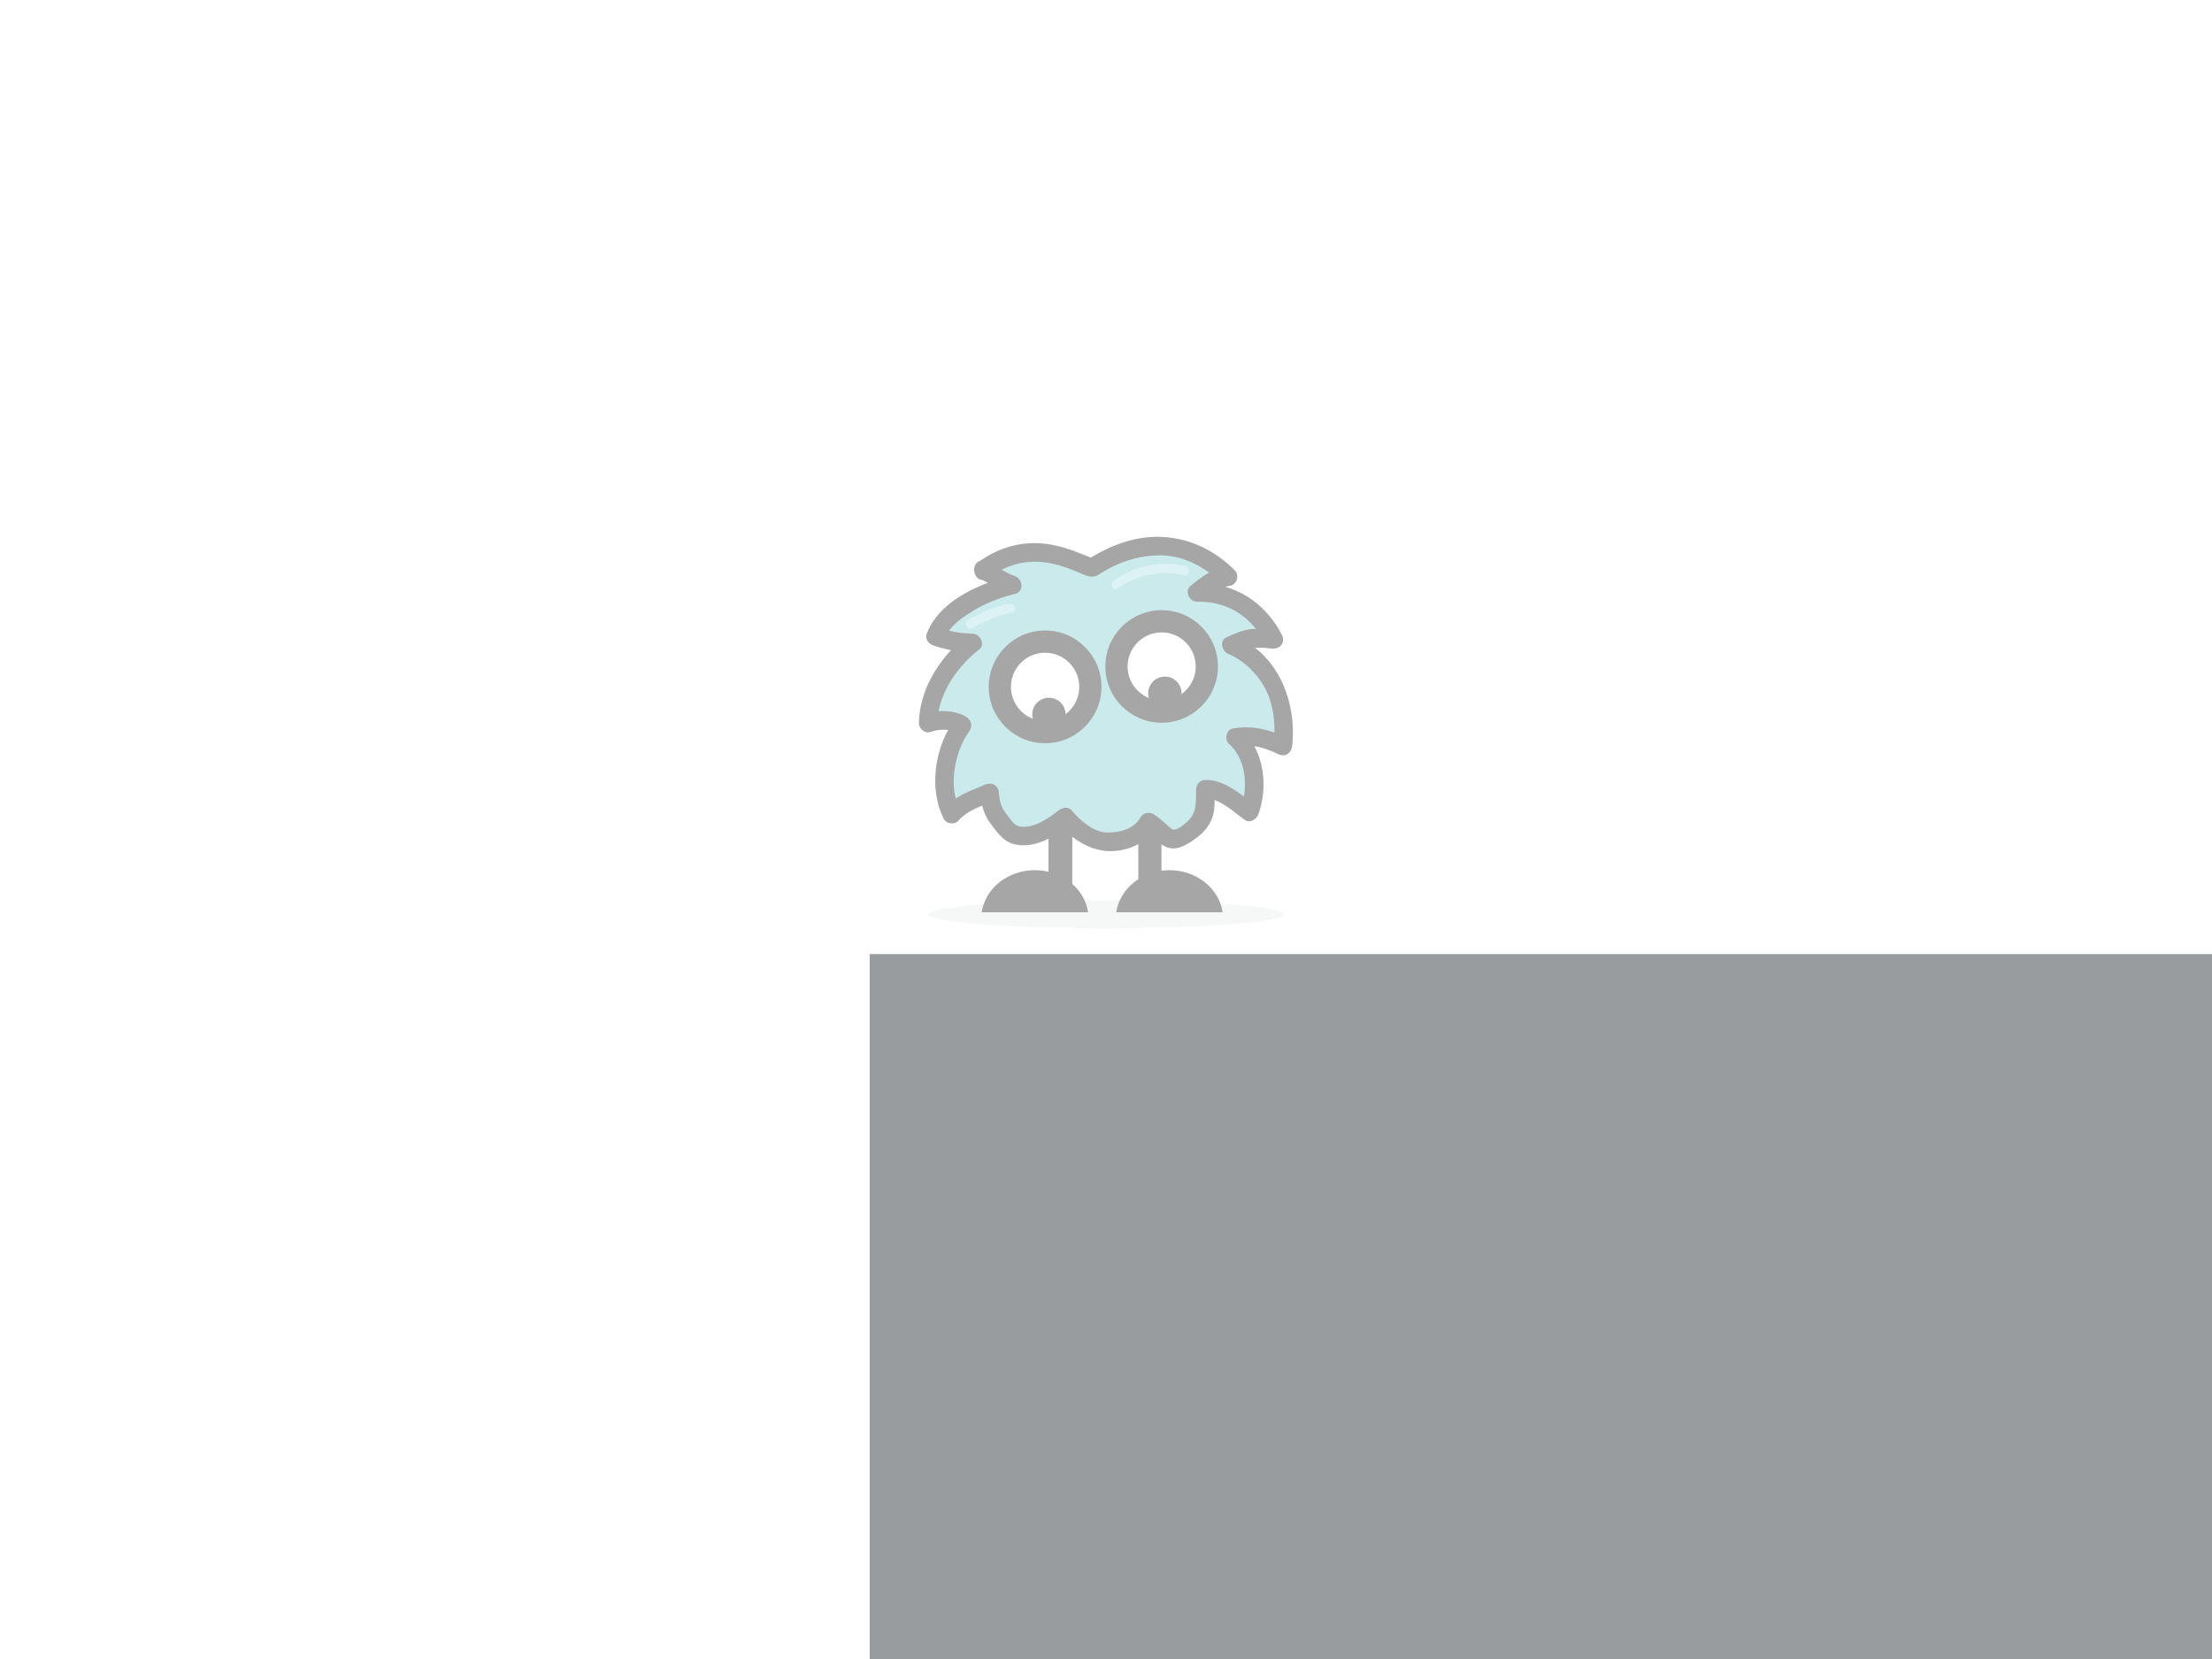 <?xml version="1.0" encoding="UTF-8" standalone="no"?>
<!-- Created with Inkscape (http://www.inkscape.org/) -->

<svg
   xmlns:dc="http://purl.org/dc/elements/1.1/"
   xmlns:cc="http://creativecommons.org/ns#"
   xmlns:rdf="http://www.w3.org/1999/02/22-rdf-syntax-ns#"
   xmlns:svg="http://www.w3.org/2000/svg"
   xmlns="http://www.w3.org/2000/svg"
   xmlns:sodipodi="http://sodipodi.sourceforge.net/DTD/sodipodi-0.dtd"
   xmlns:inkscape="http://www.inkscape.org/namespaces/inkscape"
   width="360"
   height="270"
   id="svg3302"
   version="1.1"
   inkscape:version="0.91 r13725"
   sodipodi:docname="fara-poze.svg"
   inkscape:export-filename="/var/www/html/nemutam-design/img/fara-poze.png"
   inkscape:export-xdpi="270"
   inkscape:export-ydpi="270">
  <defs
     id="defs3304">
    <filter
       style="color-interpolation-filters:sRGB"
       inkscape:label="Greyscale"
       id="filter3485">
      <feColorMatrix
         values="0.21 0.72 0.07 0 0 0.21 0.72 0.07 0 0 0.21 0.72 0.07 0 0 0 0 0 1 0 "
         id="feColorMatrix3487" />
    </filter>
    <filter
       style="color-interpolation-filters:sRGB"
       inkscape:label="Greyscale"
       id="filter3489">
      <feColorMatrix
         values="0.21 0.72 0.07 0 0 0.21 0.72 0.07 0 0 0.21 0.72 0.07 0 0 0 0 0 1 0 "
         id="feColorMatrix3491" />
    </filter>
    <filter
       style="color-interpolation-filters:sRGB"
       inkscape:label="Greyscale"
       id="filter3493">
      <feColorMatrix
         values="0.21 0.72 0.07 0 0 0.21 0.72 0.07 0 0 0.21 0.72 0.07 0 0 0 0 0 1 0 "
         id="feColorMatrix3495" />
    </filter>
  </defs>
  <sodipodi:namedview
     id="base"
     pagecolor="#ffffff"
     bordercolor="#666666"
     borderopacity="1.0"
     inkscape:pageopacity="0.0"
     inkscape:pageshadow="2"
     inkscape:zoom="1.5859281"
     inkscape:cx="98.836589"
     inkscape:cy="139.80934"
     inkscape:document-units="px"
     inkscape:current-layer="layer1"
     showgrid="false"
     fit-margin-top="0"
     fit-margin-left="0"
     fit-margin-right="0"
     fit-margin-bottom="0"
     inkscape:window-width="1920"
     inkscape:window-height="1056"
     inkscape:window-x="0"
     inkscape:window-y="24"
     inkscape:window-maximized="1" />
  <g
     inkscape:label="Layer 1"
     inkscape:groupmode="layer"
     id="layer1"
     transform="translate(-149.186,-120.347)">
    <g
       id="g4194"
       transform="translate(8.1141421e-6,-5.044)"
       style="opacity:0.35">
      <ellipse
         transform="matrix(0.219,0,0,0.219,178.277,265.117)"
         id="ellipse43"
         ry="10.325"
         rx="132.236"
         cy="41.482"
         cx="689.285"
         style="fill:#e6e7e8;filter:url(#filter3485)" />
      <path
         transform="matrix(0.219,0,0,0.219,178.277,265.117)"
         id="path45"
         d="m 597.654,-213.954 c 6.369,2.299 16.517,9.288 22.022,11.009 -24.085,5.504 -51.613,21.642 -57.12,38.194 9.978,3.786 20.646,4.819 27.526,4.819 -17.893,13.764 -33.033,37.509 -33.033,59.53 11.699,-4.817 25.581,0.568 25.168,1.854 -12.782,16.727 -17.255,48.041 -7.62,65.934 5.565,-7.157 16.424,-10.843 28.122,-16.007 0.686,14.797 5.598,17.727 12.48,26.672 10.323,13.076 32.69,0.345 43.701,-8.598 8.603,10.668 13.421,11.594 20.646,15.825 9.978,5.852 34.408,2.065 41.292,-12.041 13.764,7.57 13.076,18.924 28.218,8.6 15.827,-10.325 13.419,-16.515 14.107,-33.033 11.011,-0.688 23.742,10.666 32.688,16.86 4.819,-12.389 6.882,-40.948 -10.323,-55.399 12.843,-2.356 22.819,0.343 35.207,6.537 6.537,-51.958 -29.869,-72.037 -38.303,-75.013 13.583,-6.321 17.496,-6.105 31.659,-4.129 -9.98,-19.961 -28.218,-36.131 -57.12,-35.1 14.452,-11.696 14.194,-9.332 23.055,-11.696 -30.282,-30.972 -69.851,-27.528 -101.166,-6.537 -15.884,-6.111 -47.533,-23.793 -81.207,1.718 z"
         inkscape:connector-curvature="0"
         style="fill:#67c3c9;filter:url(#filter3485)" />
      <circle
         transform="matrix(0.219,0,0,0.219,178.277,265.117)"
         id="circle47"
         r="33.635"
         cy="-127.583"
         cx="643.826"
         style="fill:#ffffff;filter:url(#filter3485)" />
      <circle
         transform="matrix(0.219,0,0,0.219,178.277,265.117)"
         id="circle49"
         r="33.57"
         cy="-142.743"
         cx="730.448"
         style="fill:#ffffff;filter:url(#filter3485)" />
      <g
         id="g51"
         transform="matrix(0.478,0,0,0.478,254.532,-154.794)"
         style="filter:url(#filter3485)">
        <path
           id="path53"
           d="m 206.931,806.771 c 1.741,-0.153 3.537,-0.058 5.588,0.226 2.708,0.371 4.926,-1.966 3.558,-4.631 -4.224,-8.229 -10.992,-14.028 -19.321,-16.42 0.62,-0.12 1.24,-0.23 1.835,-0.382 2.309,-0.589 3.048,-3.618 1.391,-5.269 -6.771,-6.749 -15.18,-10.86 -24.778,-11.332 -8.504,-0.418 -16.974,2.612 -24.137,7.057 -5.099,-2.022 -10.071,-4.099 -15.602,-4.735 -8.013,-0.923 -15.606,1.263 -22.158,5.841 -1.204,0.316 -1.952,1.55 -2.024,2.863 -0.132,1.759 1.11,3.555 2.74,3.645 0.676,0.294 1.341,0.612 1.992,0.957 -8.805,3.274 -17.747,8.879 -20.903,17.426 -0.627,1.698 0.693,3.339 2.202,3.877 1.998,0.714 4.049,1.243 6.127,1.622 -6.325,6.754 -10.773,15.553 -10.963,24.81 -0.04,1.94 2.063,3.73 3.99,3.039 1.939,-0.694 3.718,-0.859 5.763,-0.692 0.072,0.005 0.145,0.02 0.216,0.029 -4.99,8.961 -6.085,21.223 -1.501,30.262 0.876,1.727 3.671,2.138 4.951,0.639 2.084,-2.446 5.097,-3.896 8.13,-5.15 0.501,2.096 1.327,4.066 2.703,5.916 2.007,2.693 4.211,5.998 7.579,7.042 4.123,1.279 8.389,0.241 12.297,-1.686 l 0,11.26 c -1.481,-0.351 -3.035,-0.541 -4.639,-0.541 -9.27,0 -16.922,6.245 -18.114,14.341 l 36.229,0 c -0.556,-3.772 -2.514,-7.142 -5.385,-9.667 l 0,-16.071 c 3.394,2.644 7.405,4.538 11.648,4.861 3.579,0.271 7.516,-0.539 10.835,-2.326 l 0,11.936 c -4.017,2.597 -6.826,6.628 -7.508,11.268 l 36.229,0 c -1.192,-8.096 -8.845,-14.341 -18.115,-14.341 -0.927,0 -1.836,0.063 -2.726,0.186 l 0,-8.987 c 0.521,0.355 1.069,0.669 1.659,0.916 3.597,1.504 7.208,-0.916 10.025,-2.945 2.567,-1.849 4.503,-4.04 5.611,-7.016 0.688,-1.85 0.798,-3.952 0.808,-6.023 3.772,1.296 7.217,4.594 10.25,6.733 1.79,1.264 3.98,-0.129 4.63,-1.884 2.657,-7.187 2.435,-16.319 -1.388,-23.206 2.796,0.403 5.475,1.403 8.154,2.71 2.299,1.122 4.462,-0.285 4.743,-2.721 1.411,-12.266 -2.74,-25.91 -12.621,-33.437 z m -20.051,48.09 c -0.161,4.501 0.417,8.138 -3.273,11.268 -1.081,0.917 -3.784,3.359 -5.182,2.187 -2.069,-1.735 -3.829,-3.596 -6.187,-4.987 -1.441,-0.85 -3.499,-0.375 -4.312,1.131 -2.187,4.053 -7.29,5.285 -11.581,5.142 -4.561,-0.15 -9.119,-4.25 -11.836,-7.512 -1.188,-1.427 -3.213,-0.991 -4.458,0 -3.408,2.711 -8.795,6.397 -13.4,5.447 -1.985,-0.408 -3.357,-2.995 -4.553,-4.461 -1.69,-2.072 -2.227,-4.409 -2.397,-7.035 -0.167,-2.558 -2.511,-3.693 -4.743,-2.721 -3.301,1.438 -6.898,2.712 -9.945,4.725 -1.729,-6.75 -0.041,-14.723 3.106,-20.578 0.871,-1.619 2.627,-3.114 2.079,-5.13 -0.419,-1.544 -1.68,-2.282 -3.058,-2.845 -2.477,-1.011 -5.246,-1.383 -7.944,-1.153 1.545,-8.387 7.216,-15.855 13.793,-21.05 2.272,-1.795 0.274,-5.351 -2.229,-5.38 -2.746,-0.031 -5.42,-0.364 -8.048,-0.994 1.98,-2.711 5.032,-4.8 7.738,-6.495 4.513,-2.831 9.535,-4.78 14.701,-6.021 3.235,-0.775 2.769,-5.089 0,-6.078 -1.581,-0.563 -3.068,-1.361 -4.545,-2.19 5.332,-2.616 11.073,-3.403 17.251,-2.08 2.889,0.617 5.679,1.653 8.414,2.753 2.609,1.05 4.873,2.675 7.526,0.932 6.113,-4.016 13.19,-6.452 20.527,-6.487 6.292,-0.029 12.074,2.26 16.999,5.894 -2.319,1.173 -4.337,2.893 -6.357,4.513 -2.205,1.768 -0.33,5.434 2.229,5.381 8.393,-0.175 15.195,3.212 20.035,9.243 -0.526,0.011 -1.054,0.034 -1.583,0.093 -2.978,0.328 -5.682,1.525 -8.381,2.756 -2.725,1.241 -1.527,4.93 0.753,5.761 0.1,0.037 0.168,0.062 0.215,0.077 0.015,0.006 0.026,0.012 0.044,0.02 0.355,0.159 0.7,0.337 1.044,0.516 0.887,0.458 1.733,0.991 2.561,1.546 2.174,1.458 4.049,3.336 5.72,5.337 4.507,5.402 6.05,12.34 5.948,19.209 -4.515,-1.62 -9.038,-2.238 -14.114,-1.42 -2.319,0.373 -3.053,3.791 -1.39,5.267 4.882,4.338 6.174,11.49 5.085,17.895 -3.935,-2.884 -8.106,-5.655 -13.101,-5.624 -1.764,0.007 -3.09,1.423 -3.151,3.148 z m -81.943,-19.499 c 0.19,0.086 0.144,0.105 0,0 l 0,0 z"
           inkscape:connector-curvature="0" />
      </g>
      <path
         transform="matrix(0.219,0,0,0.219,178.277,265.117)"
         id="path55"
         d="m 697.697,-200.546 c 13.897,-9.943 33.271,-14.336 49.231,-9.974 3.694,1.009 5.262,-5.627 1.565,-6.638 -17.478,-4.777 -38.511,-0.24 -53.768,10.67 -3.231,2.31 -0.277,8.264 2.972,5.941 l 0,0 z"
         inkscape:connector-curvature="0"
         style="fill:#9edae2;filter:url(#filter3485)" />
      <path
         transform="matrix(0.219,0,0,0.219,178.277,265.117)"
         id="path57"
         d="m 589.983,-171.297 c 9.164,-5.072 18.692,-9.668 29.113,-11.351 4.373,-0.712 2.511,-7.338 -1.828,-6.64 -10.958,1.773 -21.127,6.714 -30.758,12.05 -3.884,2.148 -0.413,8.094 3.472,5.941 l 0,0 z"
         inkscape:connector-curvature="0"
         style="fill:#9edae2;filter:url(#filter3485)" />
      <circle
         transform="matrix(0.219,0,0,0.219,178.277,264.999)"
         id="circle59"
         r="12.391"
         cy="-122.299"
         cx="732.837"
         style="filter:url(#filter3485)" />
      <circle
         transform="matrix(0.219,0,0,0.219,178.277,265.117)"
         id="circle61"
         r="12.391"
         cy="-107.116"
         cx="646.663"
         style="filter:url(#filter3485)" />
      <path
         transform="matrix(0.219,0,0,0.219,178.277,265.117)"
         id="path63"
         d="m 643.826,-169.478 c -23.1,0 -41.895,18.795 -41.895,41.895 0,23.098 18.793,41.895 41.895,41.895 23.103,0 41.895,-18.795 41.895,-41.895 0,-23.1 -18.795,-41.895 -41.895,-41.895 z m 0,67.275 c -13.993,0 -25.378,-11.389 -25.378,-25.38 0,-13.993 11.384,-25.378 25.378,-25.378 13.993,0 25.378,11.384 25.378,25.378 0,13.991 -11.384,25.38 -25.378,25.38 z"
         inkscape:connector-curvature="0"
         style="filter:url(#filter3485)" />
      <path
         transform="matrix(0.219,0,0,0.219,178.277,265.117)"
         id="path65"
         d="m 730.446,-184.574 c -23.063,0 -41.827,18.766 -41.827,41.83 0,23.061 18.764,41.825 41.827,41.825 23.065,0 41.83,-18.764 41.83,-41.825 0,-23.063 -18.764,-41.83 -41.83,-41.83 z m 0,67.14 c -13.954,0 -25.31,-11.356 -25.31,-25.31 0,-13.958 11.356,-25.312 25.31,-25.312 13.956,0 25.312,11.354 25.312,25.312 0,13.954 -11.356,25.31 -25.312,25.31 z"
         inkscape:connector-curvature="0"
         style="filter:url(#filter3485)" />
    </g>
    <flowRoot
       xml:space="preserve"
       id="flowRoot3359"
       style="font-style:normal;font-weight:normal;font-size:101.855px;line-height:125%;font-family:sans-serif;letter-spacing:0px;word-spacing:0px;opacity:0.5;fill:#343a40;fill-opacity:1;stroke:none;stroke-width:1px;stroke-linecap:butt;stroke-linejoin:miter;stroke-opacity:1;filter:url(#filter3489)"
       transform="matrix(1.135,0,0,1.135,-222.963,37.098)"><flowRegion
         id="flowRegion3361"><rect
           id="rect3363"
           width="1684.802"
           height="298.377"
           x="452.588"
           y="210.154"
           style="fill:#343a40;fill-opacity:1" /></flowRegion><flowPara
         id="flowPara3365"
         style="font-style:normal;font-variant:normal;font-weight:normal;font-stretch:normal;font-size:15.416px;font-family:Roboto;-inkscape-font-specification:Roboto;fill:#343a40;fill-opacity:1">Fără poze</flowPara></flowRoot>  </g>
</svg>
